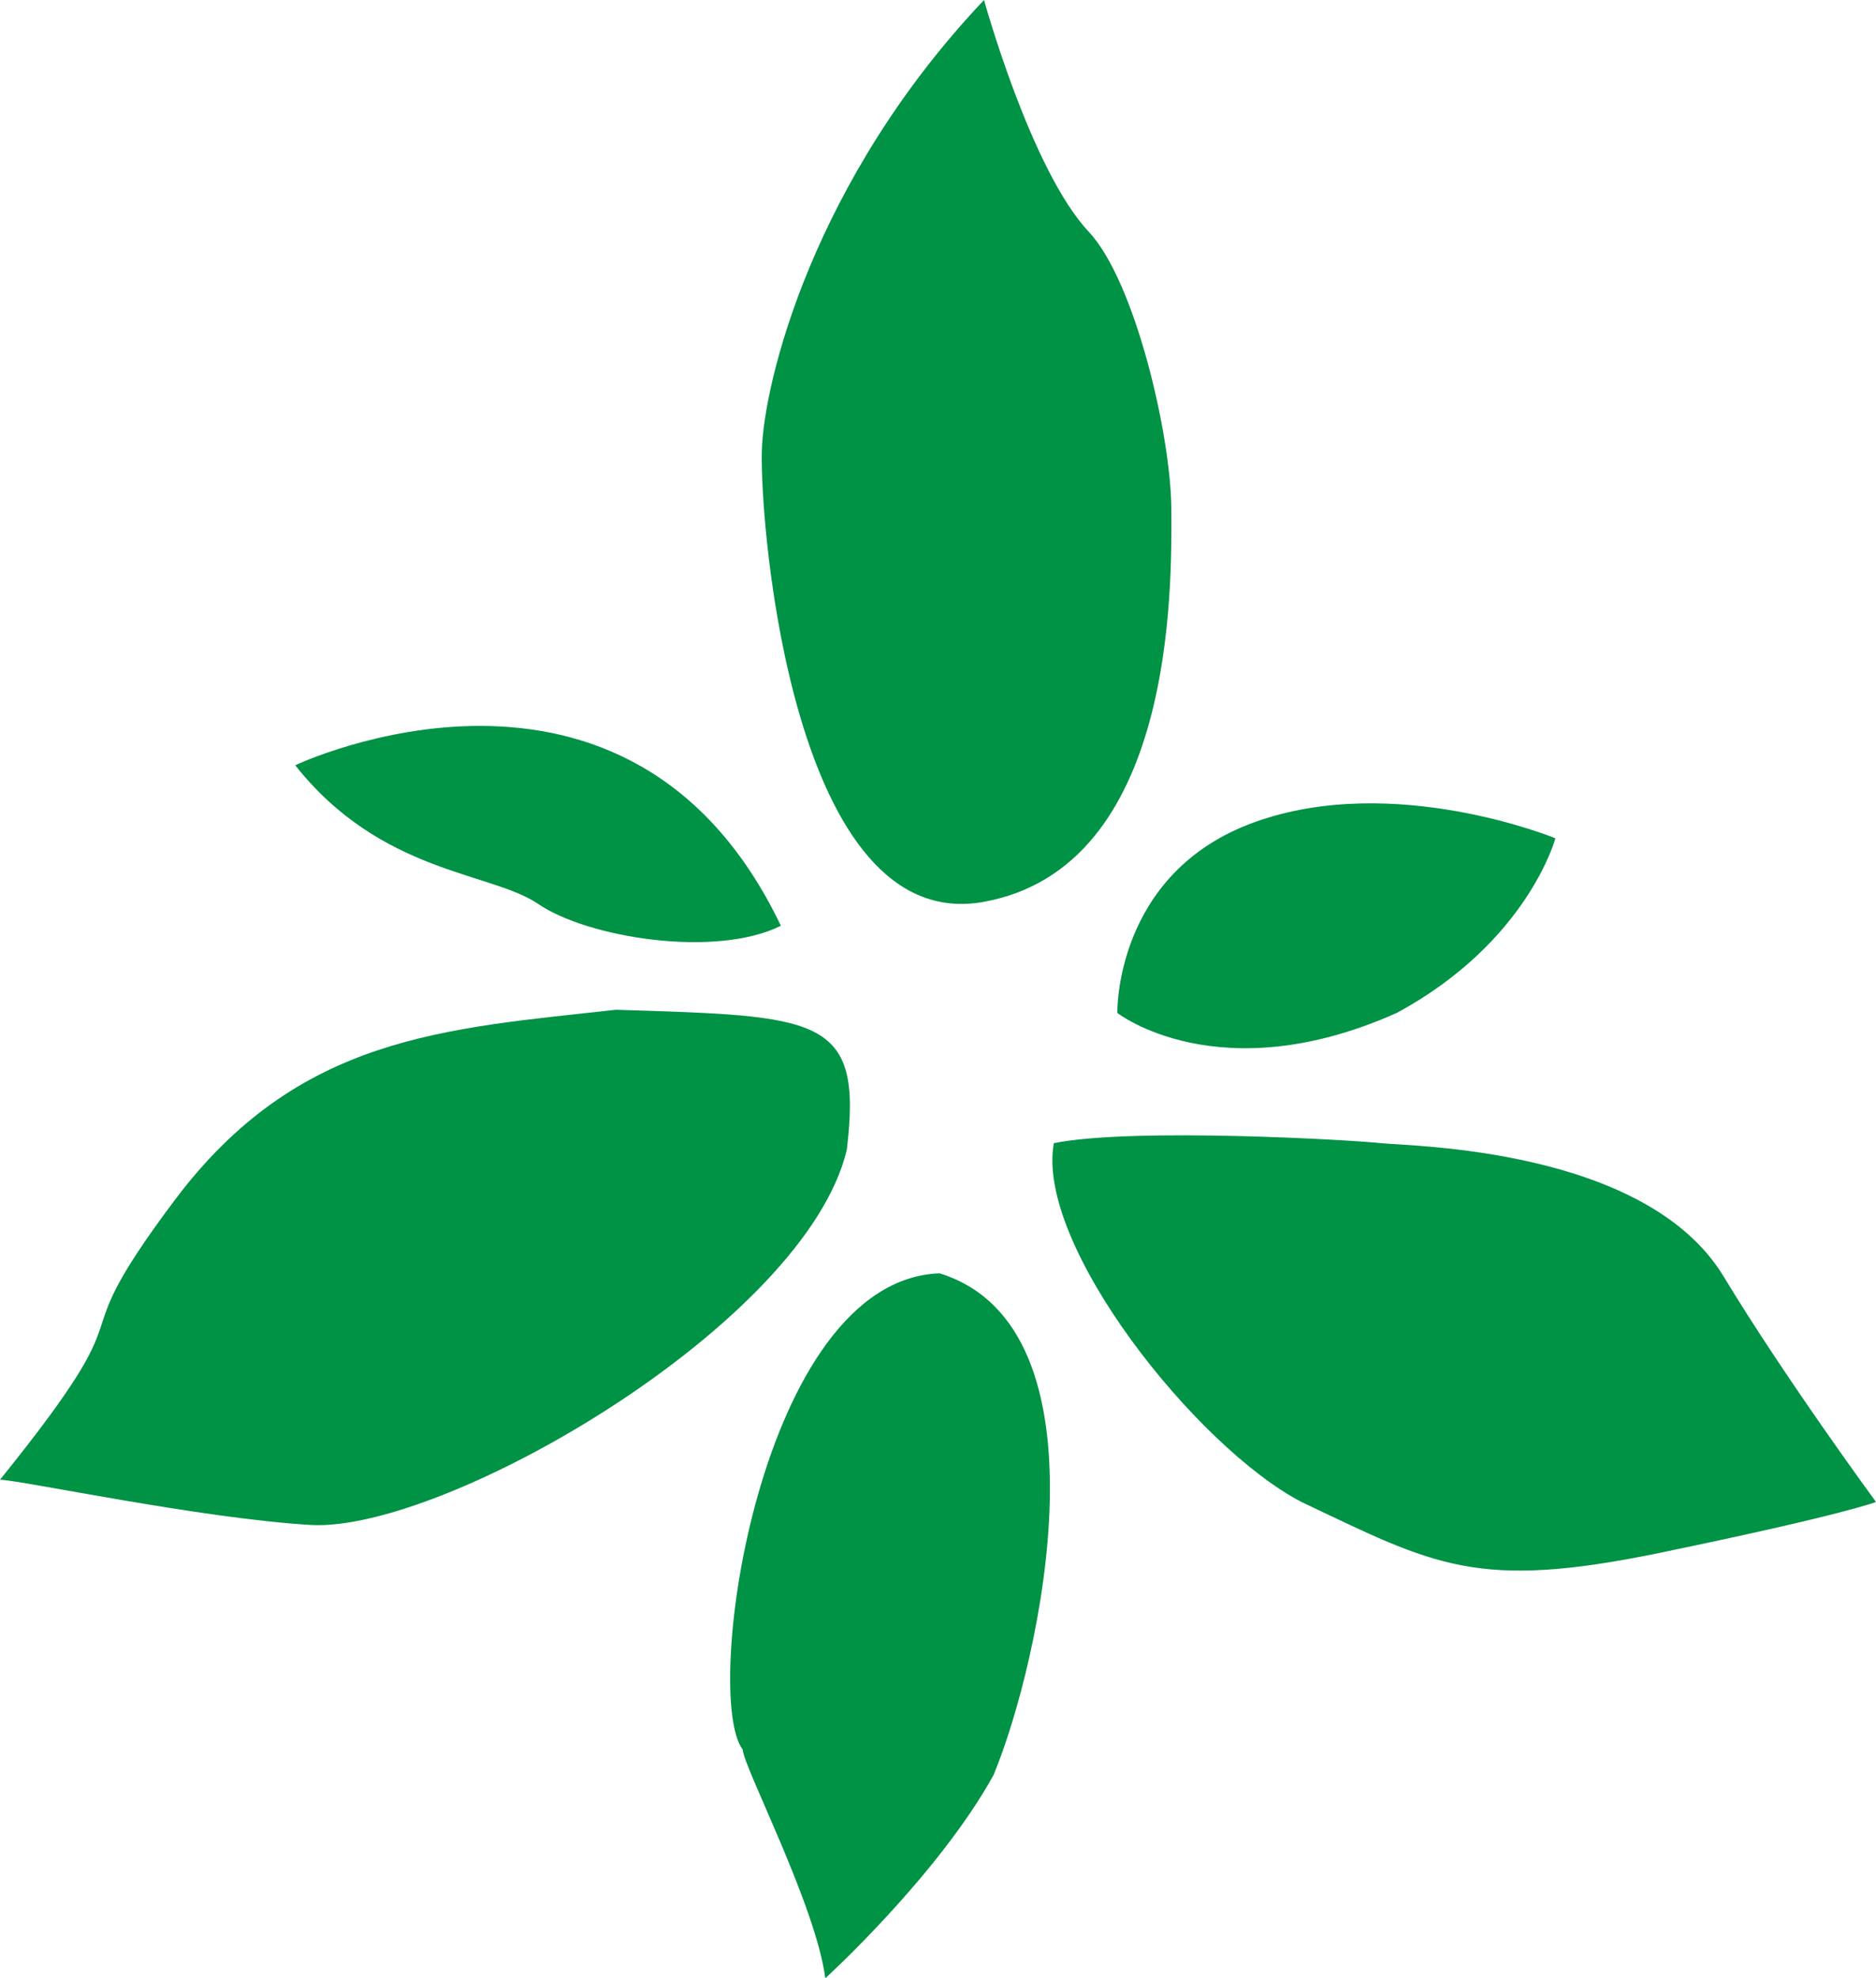 <svg id="Layer_1" data-name="Layer 1" xmlns="http://www.w3.org/2000/svg" viewBox="0 0 571.047 601.967"><defs><style>.cls-1{fill:#009245;}</style></defs><title>logo</title><path class="cls-1" d="M320.01,89.187s14.269,51.788,31.886,70.535c14.067,14.97,24.949,61.756,25.122,84.063.192,24.742.966,109.185-57.008,119.814s-68.248-113.533-67.637-137.206C252.907,205.744,267.834,144.262,320.01,89.187Z" transform="translate(-20.476 -89.187)"/><path class="cls-1" d="M493.934,344.274s-49.278-20.291-91.793-4.831-41.548,57.974-41.548,57.974,30.92,24.156,85.029,0C485.516,375.869,493.934,344.274,493.934,344.274Z" transform="translate(-20.476 -89.187)"/><path class="cls-1" d="M591.524,546.218s-27.514-37.446-46.379-68.603c-23.76-39.241-95.658-39.616-104.354-40.582s-75.367-4.831-99.523,0c-5.693,30.92,43.501,92.593,75.367,109.185,40.515,19.219,53.143,27.055,109.185,15.46S591.524,546.218,591.524,546.218Z" transform="translate(-20.476 -89.187)"/><path class="cls-1" d="M271.699,691.154S306,659.912,322.909,629.314c14.387-34.809,36.717-136.24-16.426-152.666-54.721,1.932-72.468,128.51-59.907,144.936C246.576,626.416,268.8,668.93,271.699,691.154Z" transform="translate(-20.476 -89.187)"/><path class="cls-1" d="M20.476,539.454c6.264.089,60.996,11.799,94.82,13.777,41.083,2.013,150.441-61.448,162.941-114.171,5.005-40.971-8.472-40.676-70.311-42.608-51.893,5.797-96.624,7.73-134.307,57.974S68.788,479.547,20.476,539.454Z" transform="translate(-20.476 -89.187)"/><path class="cls-1" d="M110.337,322.05s101.455-48.216,147.835,48.843c-19.842,9.854-58.667,3.724-73.917-6.667C169.89,354.44,136.526,355.106,110.337,322.05Z" transform="translate(-20.476 -89.187)"/></svg>